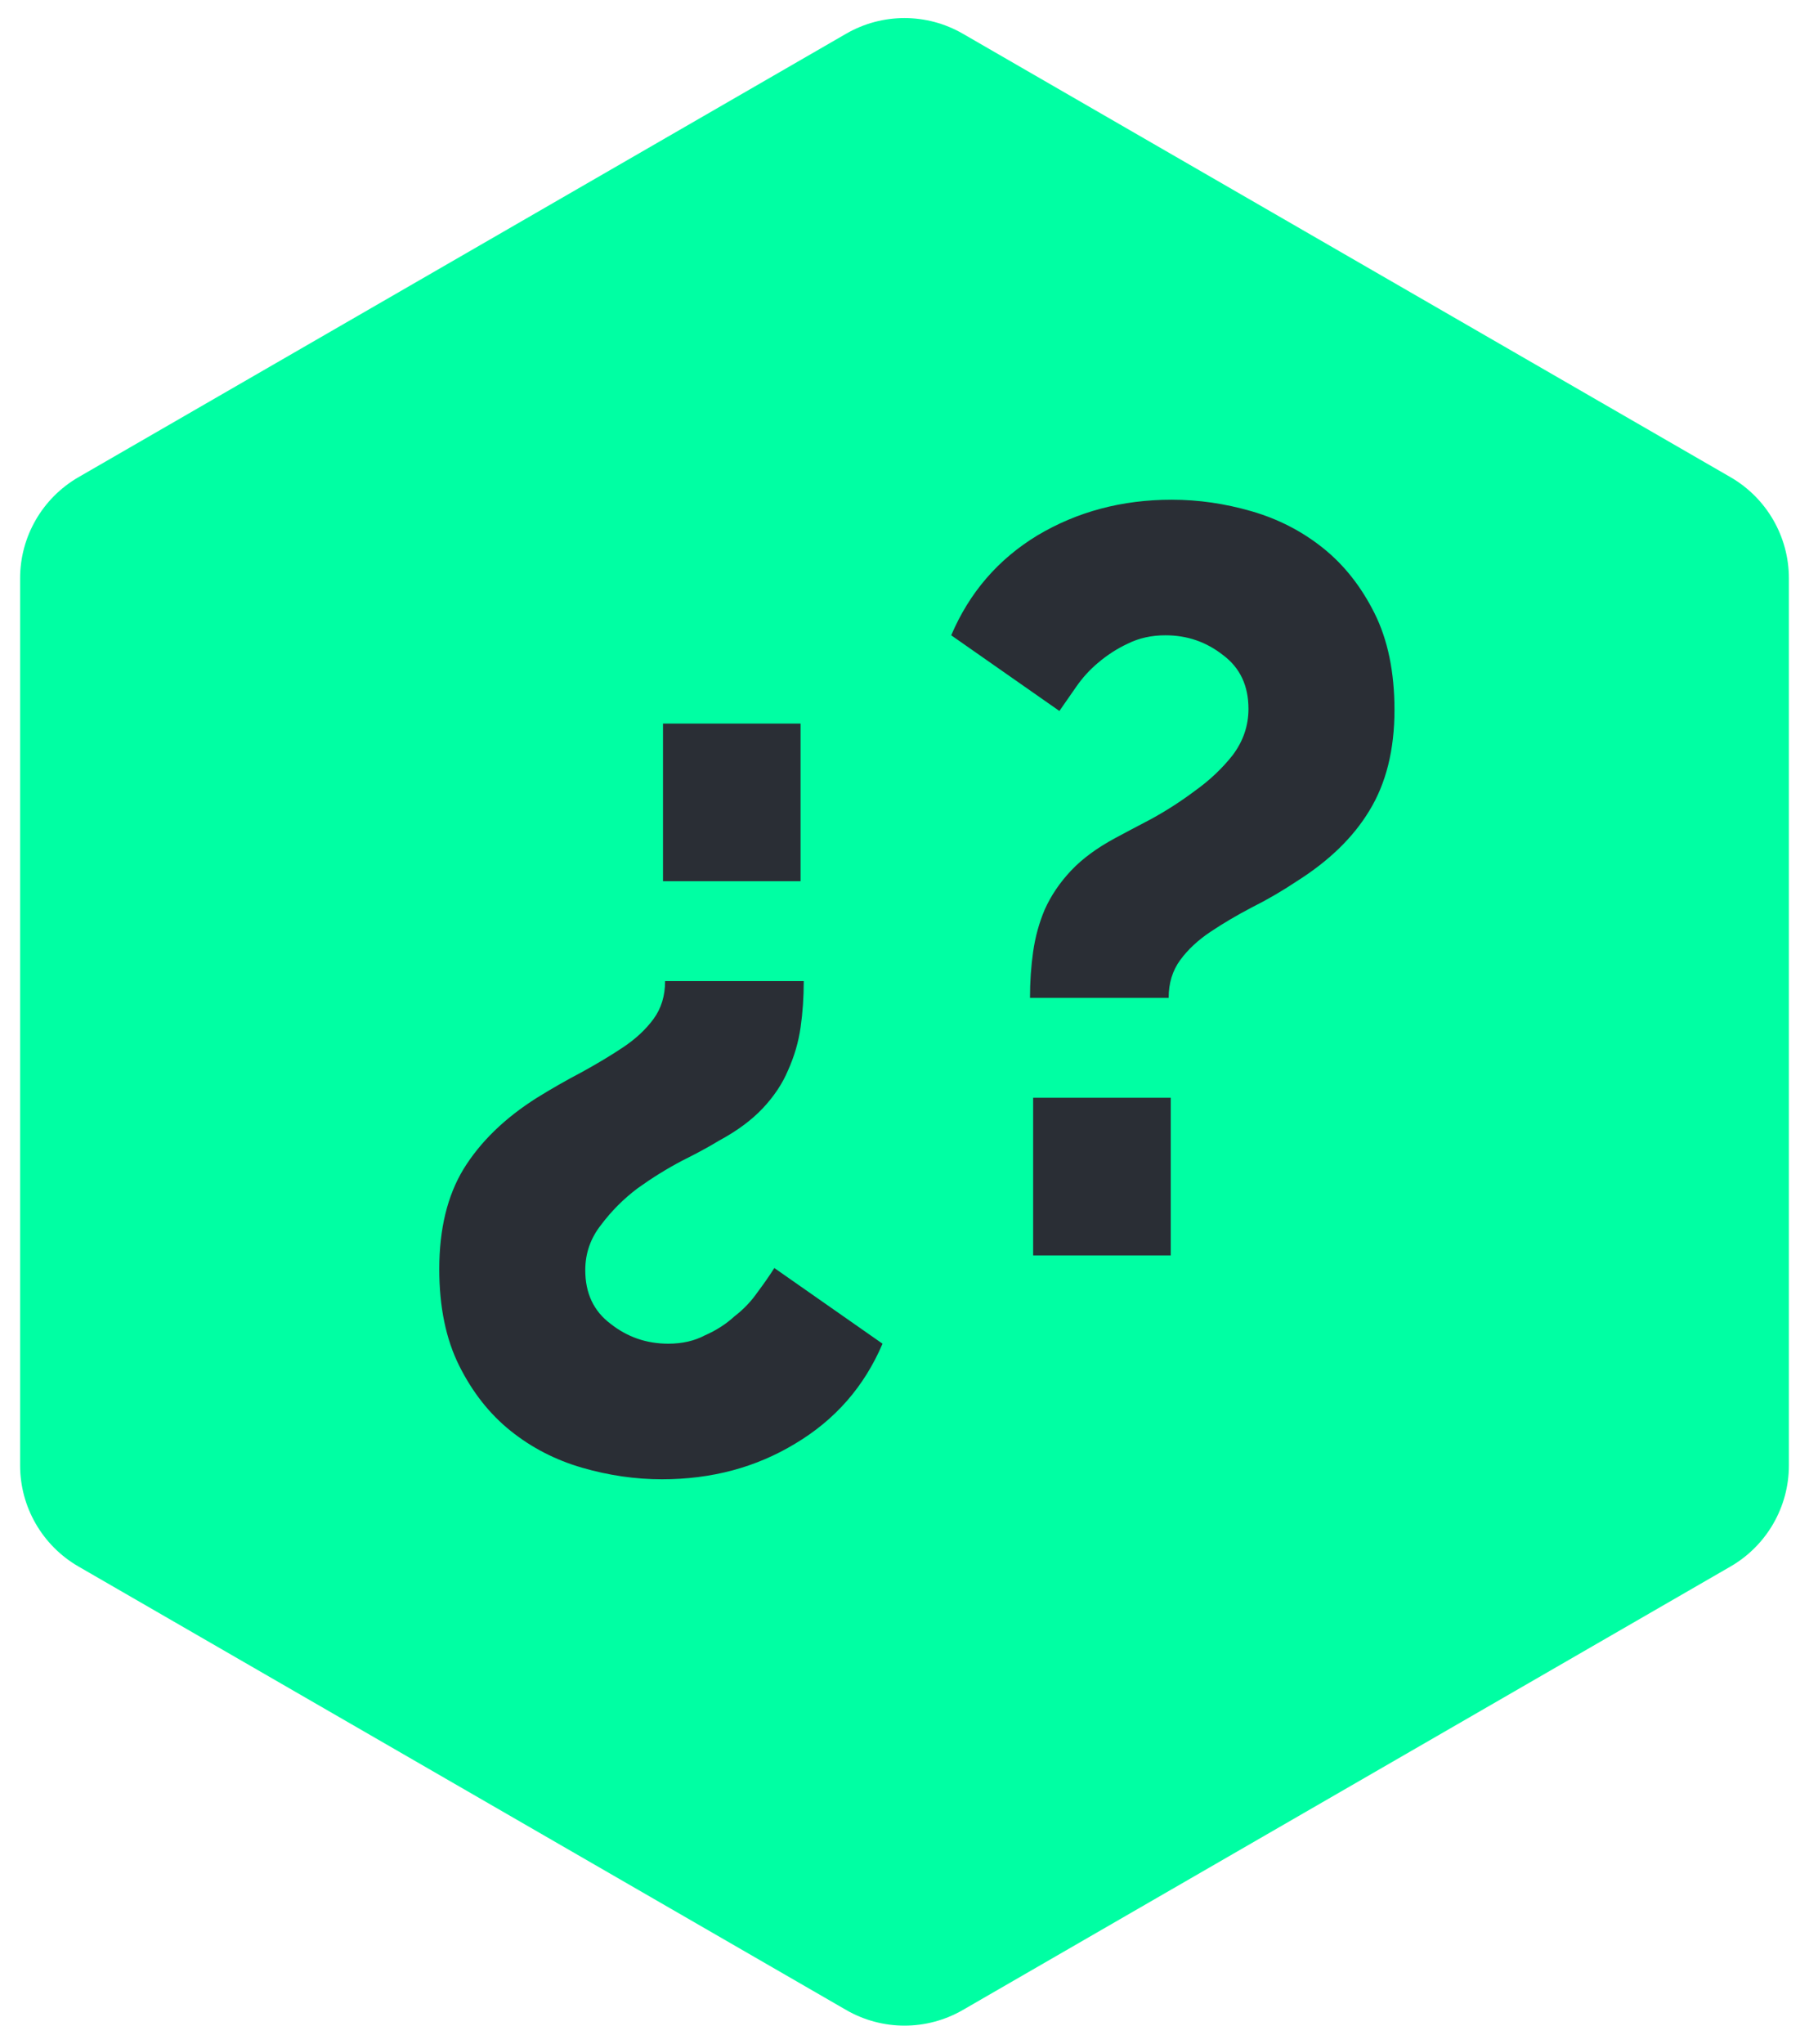 <svg width="62" height="70" viewBox="0 0 62 70" fill="none" xmlns="http://www.w3.org/2000/svg">
<path d="M29 1.155C30.238 0.44 31.762 0.44 33 1.155L59.311 16.345C60.548 17.06 61.311 18.38 61.311 19.809V50.191C61.311 51.62 60.548 52.94 59.311 53.655L33 68.845C31.762 69.56 30.238 69.56 29 68.845L2.689 53.655C1.452 52.94 0.689 51.62 0.689 50.191V19.809C0.689 18.38 1.452 17.06 2.689 16.345L29 1.155Z" fill="#00FFA3"/>
<path d="M27.547 33.604C27.547 34.156 27.511 34.684 27.439 35.188C27.367 35.692 27.223 36.184 27.007 36.664C26.815 37.12 26.527 37.552 26.143 37.96C25.759 38.368 25.255 38.74 24.631 39.076C24.319 39.268 23.899 39.496 23.371 39.76C22.867 40.024 22.363 40.336 21.859 40.696C21.379 41.056 20.959 41.476 20.599 41.956C20.239 42.412 20.059 42.928 20.059 43.504C20.059 44.296 20.347 44.908 20.923 45.34C21.499 45.796 22.159 46.024 22.903 46.024C23.383 46.024 23.803 45.928 24.163 45.736C24.547 45.568 24.883 45.352 25.171 45.088C25.483 44.848 25.747 44.572 25.963 44.26C26.179 43.972 26.371 43.696 26.539 43.432L30.247 46.024C29.623 47.488 28.627 48.628 27.259 49.444C25.915 50.26 24.391 50.668 22.687 50.668C21.775 50.668 20.863 50.536 19.951 50.272C19.039 50.008 18.223 49.588 17.503 49.012C16.783 48.436 16.195 47.692 15.739 46.78C15.283 45.868 15.055 44.764 15.055 43.468C15.055 42.1 15.331 40.96 15.883 40.048C16.459 39.112 17.299 38.296 18.403 37.6C18.907 37.288 19.411 37 19.915 36.736C20.443 36.448 20.923 36.16 21.355 35.872C21.787 35.584 22.135 35.26 22.399 34.9C22.663 34.54 22.795 34.108 22.795 33.604H27.547ZM27.439 24.784V30.184H22.723V24.784H27.439ZM35.301 34.18C35.301 33.628 35.337 33.1 35.409 32.596C35.481 32.092 35.613 31.612 35.805 31.156C36.021 30.676 36.321 30.232 36.705 29.824C37.089 29.416 37.593 29.044 38.217 28.708C38.529 28.54 38.937 28.324 39.441 28.06C39.969 27.772 40.473 27.448 40.953 27.088C41.457 26.728 41.889 26.32 42.249 25.864C42.609 25.384 42.789 24.856 42.789 24.28C42.789 23.488 42.501 22.876 41.925 22.444C41.349 21.988 40.689 21.76 39.945 21.76C39.465 21.76 39.033 21.856 38.649 22.048C38.289 22.216 37.953 22.432 37.641 22.696C37.353 22.936 37.101 23.212 36.885 23.524C36.669 23.836 36.477 24.112 36.309 24.352L32.601 21.76C33.225 20.296 34.209 19.156 35.553 18.34C36.921 17.524 38.457 17.116 40.161 17.116C41.073 17.116 41.985 17.248 42.897 17.512C43.809 17.776 44.625 18.196 45.345 18.772C46.065 19.348 46.653 20.092 47.109 21.004C47.565 21.916 47.793 23.02 47.793 24.316C47.793 25.684 47.505 26.836 46.929 27.772C46.377 28.684 45.549 29.488 44.445 30.184C43.941 30.52 43.425 30.82 42.897 31.084C42.393 31.348 41.925 31.624 41.493 31.912C41.061 32.2 40.713 32.524 40.449 32.884C40.185 33.244 40.053 33.676 40.053 34.18H35.301ZM35.409 43V37.6H40.125V43H35.409Z" fill="#2A2E35"/>
</svg>
